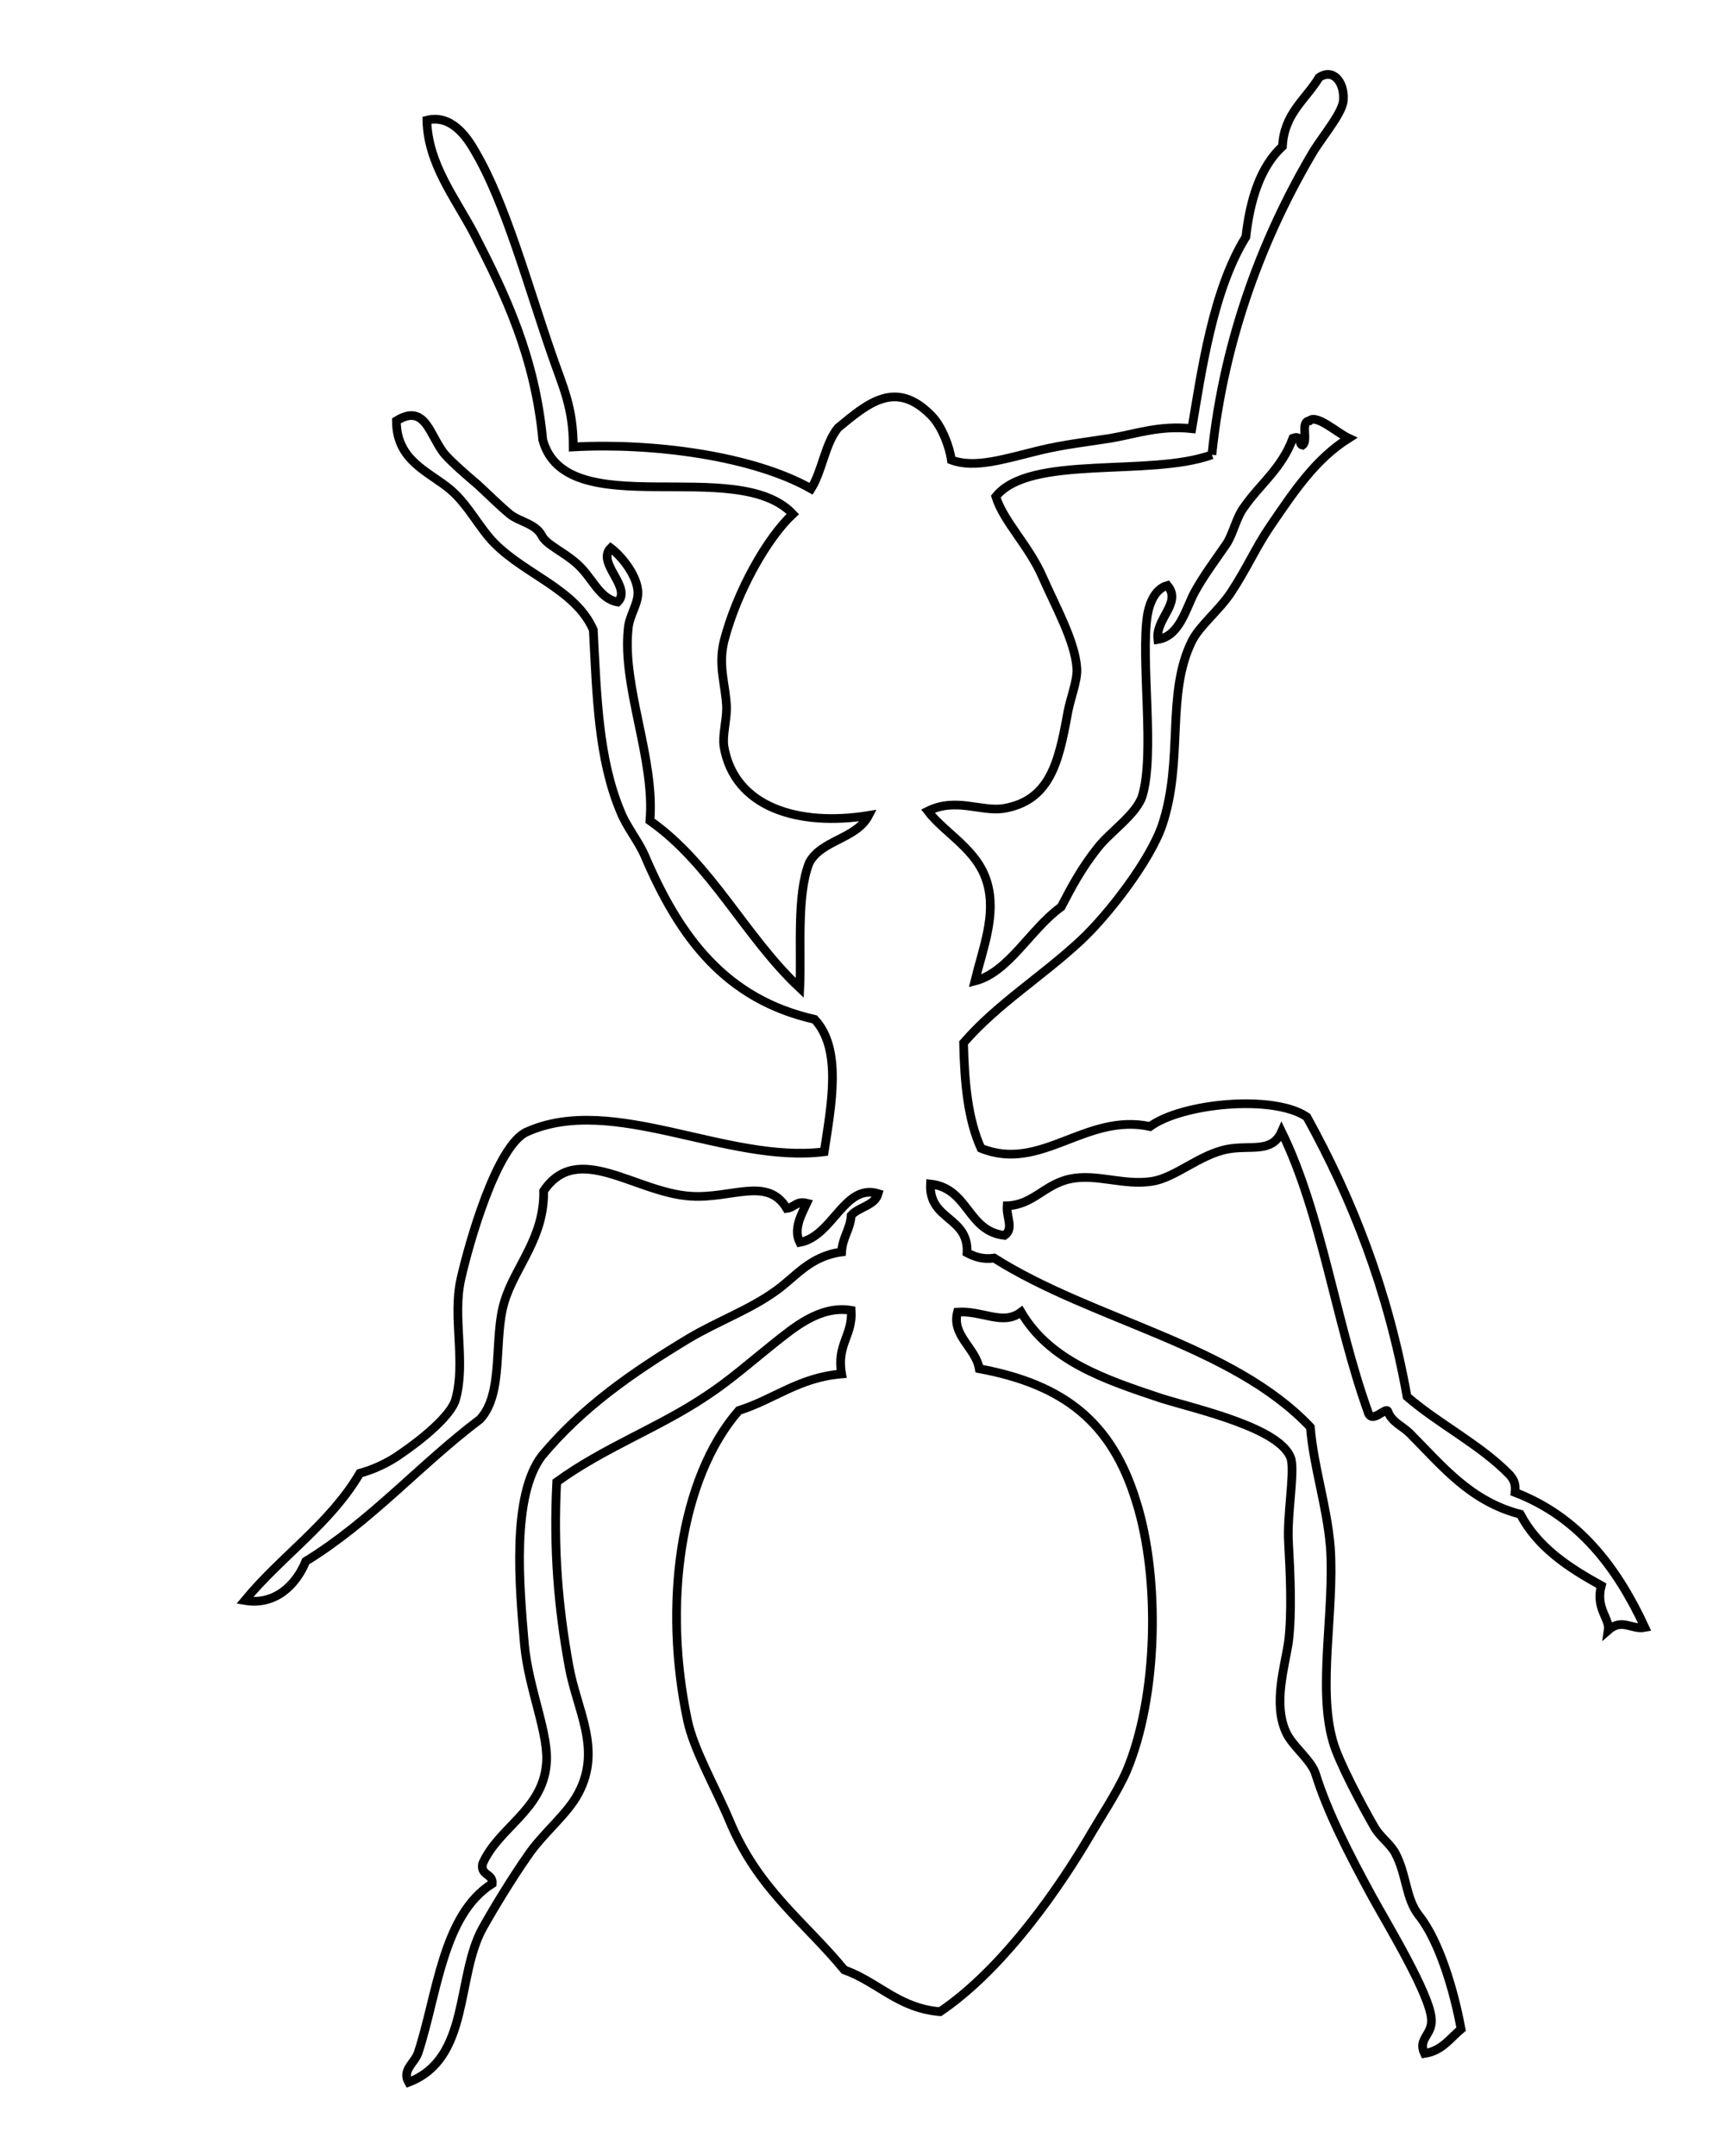 <?xml version="1.0" encoding="utf-8"?>
<!-- Generator: Adobe Illustrator 22.1.0, SVG Export Plug-In . SVG Version: 6.00 Build 0)  -->
<svg version="1.1"
	 id="svg2" xmlns:cc="http://creativecommons.org/ns#" xmlns:dc="http://purl.org/dc/elements/1.1/" xmlns:rdf="http://www.w3.org/1999/02/22-rdf-syntax-ns#" xmlns:svg="http://www.w3.org/2000/svg"
	 xmlns="http://www.w3.org/2000/svg" xmlns:xlink="http://www.w3.org/1999/xlink" x="0px" y="0px" viewBox="0 0 198.8 247.5"
	 style="enable-background:new 0 0 198.8 247.5;" xml:space="preserve">
<style type="text/css">
	.st0{fill:none;stroke:#000000;stroke-miterlimit:10;}
</style>
<path id="path24" class="st0" d="M139.1,52.2c-7.1,2.6-20.9-0.1-24.8,4.8c0.9,2.9,3.8,5.6,5.4,9.3c1.4,3.2,3.7,7.3,3.9,10.4
	c0.1,1.5-0.8,3.5-1.1,5.4c-1,5.4-2,9.8-7.3,10.7c-2.6,0.4-5.5-1.3-8.7,0.3c2,2.6,5.7,4.4,6.8,8.2c1.1,3.7-0.5,7.6-1.4,11.3
	c3.9-1,6.4-6,9.9-8.5c1.2-2.3,2.3-4.4,4.2-6.8c1.4-1.8,4.4-3.8,5.1-5.9c1.5-4.8-0.2-15.7,0.6-20.8c0.2-1.2,0.8-3,2.3-3.4
	c1.7,2-1.4,3.8-1.1,6.2c2.5-0.4,3.2-3.5,4.2-5.4c1.1-2,2.4-3.7,3.7-5.6c0.8-1.3,1.1-3,2-4.2c1.8-2.6,4.3-4.4,5.6-7.9
	c1.1-0.4,0.6,0.7,1.1,0.8c0.7-0.5-0.3-2.7,0.8-2.8c0.8-0.8,3.2,1.4,4.5,2c-3.8,2.4-6.2,6-9,10.1c-1.7,2.5-2.6,4.7-4.5,7.6
	c-1.4,2.1-3.6,3.8-4.5,5.6c-3,6.1-0.9,13.6-3.4,21.1c-1.4,4.1-6.2,10.3-9.3,13.2c-4.5,4.2-9.6,7.3-13.5,11.8c0.1,4.6,0.5,8.8,2,12.1
	c6.9,2.8,12-4.1,19.4-2.5c3.7-2.7,14.2-3.7,18-1.1c5.2,9.4,9.3,19.8,11.5,32.1c3.7,3.2,8.4,5.5,11.8,9c0.4,0.5,0.7,0.9,0.6,2
	c7.3,2.8,11.7,8.6,14.9,15.5c-1.5,0.3-2.6-1.1-4.2,0.3c0.2-1.3-1.5-2.5-0.8-5.1c-3.8-2.1-7.3-4.4-9.3-8.2c-5.8-1.5-9-5.6-12.7-9.3
	c-0.8-0.8-2.1-1.3-2.5-2.5c-0.2-0.6-1.9,1.6-2.3,0c-3.7-10.3-5.3-22.7-9.9-32.1c-1.1,2.5-3.6,1.5-6.2,2c-3.2,0.6-6,3.3-8.7,3.7
	c-3.2,0.5-6.3-0.9-9.3-0.3c-3,0.6-4.3,3-7.3,3.1c-0.1,1.4,0.8,2.6-0.3,3.4c-4.3-0.5-4.1-5.4-8.5-5.9c-0.2,4.2,4.4,3.7,4.2,7.9
	c0.8,0.4,1.7,0.8,3.1,0.6c11.4,7.2,27.3,9.9,36.3,19.4c0.4,4.7,1.9,9,2.3,13.8c0.5,7.3-1.5,16.1,0.3,22.3c0.6,2.2,3.3,7.3,4.8,9.9
	c0.6,1,1.7,1.8,2.3,2.8c1.4,2.6,1.2,5.3,2.8,7.3c2.3,2.9,4,8.6,4.8,13c-1.3,1.1-2.2,2.5-4.2,2.8c-0.8-1.7,0.9-2.1,0.8-3.9
	c-0.1-2.8-5.1-11-6.8-14.1c-2.6-4.8-5.1-9.6-6.5-14.1c-0.5-1.6-2.7-3.2-3.4-4.8c-1.5-3.3-0.1-7.6,0.3-10.4c0.4-3.3,0.2-7.7,0-11.3
	c-0.2-3.2,0.7-7.8,0.3-9.6c-1-3.6-11.1-5.8-14.9-7c-6.6-2.2-12.8-4.3-16.1-9.9c-2.1,1.6-4.4-0.2-7.3,0c-0.7,2.7,2.1,4.1,2.5,6.5
	c9.7,1.8,15.2,6.1,18,15.2c2.8,8.8,2.5,22.5-1.1,31c-1.1,2.5-3,5.3-4.5,7.9c-4.3,7.2-10.4,15.3-16.9,19.7c-4.8-0.4-7.1-3.4-11-4.8
	c-4.5-5.5-9.9-9.2-13.2-17.2c-1.6-3.8-4.1-8.1-4.8-11.5c-2.8-13.2-0.9-27.7,5.9-35.5c4.1-1.3,6.9-3.8,11.8-4.2
	c-0.6-3.4,1.3-4.4,1.1-7.3c-3.6-0.6-6.6,2-9,3.9c-2.5,2-5,4.2-7.6,5.9c-5.5,3.7-11.7,5.9-17.2,9.9c-0.4,7.8,0.2,14.5,1.4,21.1
	c0.9,5.1,3.8,9.5,1.1,14.6c-1.3,2.5-4.1,4.6-5.9,7.3c-1.8,2.6-3.7,5.7-5.1,8.2c-3.1,5.6-1.4,15-8.5,17.7c-0.8-1.4,0.7-2.2,1.1-3.4
	c2.2-6.7,2.8-15.8,8.5-19.4c0.1-1.2-1.4-0.9-1.1-2.3c1.8-4.1,6.8-6.1,7.3-11.3c0.4-3.4-2-8.6-2.5-13.8c-0.6-6.8-1.5-17.1,2-21.7
	c4.6-5.5,10.1-9.4,16.9-13.5c3.2-1.9,7-3.3,9.9-5.4c2.3-1.6,3.9-4,7.6-4.5c0.1-1.7,1-2.6,1.1-4.2c0.9-1,2.7-1.1,3.1-2.5
	c-3.9-1.2-5.2,4.9-9,5.6c-0.8-1.6,0.3-3.4,0.8-4.5c-1.2-0.3-1.4,0.5-2.3,0.6c-2.2-3.7-6.3-1.1-11-1.4c-6.4-0.4-13-6.4-16.9-0.6
	c0.1,5.4-3.3,8.7-4.5,12.7c-1.3,4.2,0,10.5-2.8,13.5c-6.9,5.2-12.5,11.7-20,16.3c-1.1,2.7-3.5,5.1-7,4.5c4.2-5.1,9.8-8.8,13.2-14.6
	c1.5-0.4,3.3-1.2,4.8-2.3c2.2-1.5,5.7-4.3,6.2-6.2c1.2-4.3-0.4-9.4,0.6-13.8c0.9-4,4.1-15.4,7.6-16.9c9.9-4.4,22.9,3.7,34.1,2.3
	c0.8-5.3,2.1-11.8-1.1-15.2C83.3,114.7,78,107.6,74,98.2c-0.8-1.8-2.1-3.3-2.8-5.1c-2.5-6-2.7-13-3.1-20.8c-2-4.6-7.7-6.3-11.3-9.9
	c-1.8-1.8-3-4.4-5.1-6.2c-2.5-2.1-6.2-3.3-6.2-7.9c3.4-2.1,3.8,1.8,5.6,3.9c0.8,0.9,2.4,2.3,3.7,3.4c1.2,1.1,2.5,2.4,3.7,3.4
	c1.1,0.9,3,1.1,3.7,2.5c0.5,1,2.4,1.8,3.9,3.1c1.9,1.6,2.6,4.1,4.8,4.5c1.7-1.7-2.5-4.5-0.8-6.2c1.2,0.9,2.9,3,3.1,4.8
	c0.2,1.5-1,2.9-1.1,4.5c-0.7,6.7,3.1,14.9,2.5,22c7.1,5,10.9,13.3,17.2,19.2c0.2-4.3-0.4-10.7,1.1-14.4c1.4-2.6,5.4-2.7,6.8-5.4
	c-8,1.3-15.4-0.9-16.6-7.9c-0.2-1.3,0.3-2.9,0.3-4.5c-0.1-2.6-1-4.7-0.3-7.6c1.5-5.8,5-11.9,7.9-14.6c-6.4-6.8-26,1.3-28.7-8.5
	c-0.9-9.6-4.3-16.7-7.9-23.7c-2.1-4-5.3-8-5.4-13c2.8-0.7,4.6,1.9,5.6,3.7c3.4,5.8,6,15.3,8.7,23.1c1.3,3.8,2.5,6.1,2.5,10.7
	c9.1-0.5,20.6,1,27.3,4.8c1.3-2.1,1.6-5.2,3.1-7c3.4-2.8,6.6-5.6,10.7-1.4c1.2,1.2,2.1,3.6,2.3,5.1c2.7,1,6-0.1,10.1-1.1
	c2.9-0.7,5.7-1,8.2-1.4c2.9-0.5,5.6-1.5,9.3-1.1c1.1-6.5,2.4-15.9,6.2-22c0.5-4.4,1.7-8.1,4.2-10.4c0.2-3.8,2.7-5.4,4.2-7.9
	c1.6-1.1,2.9,0.5,2.8,2.5c0,1.4-2.2,4-3.4,5.9C145.2,26.7,140.5,38.6,139.1,52.2"/>
</svg>
